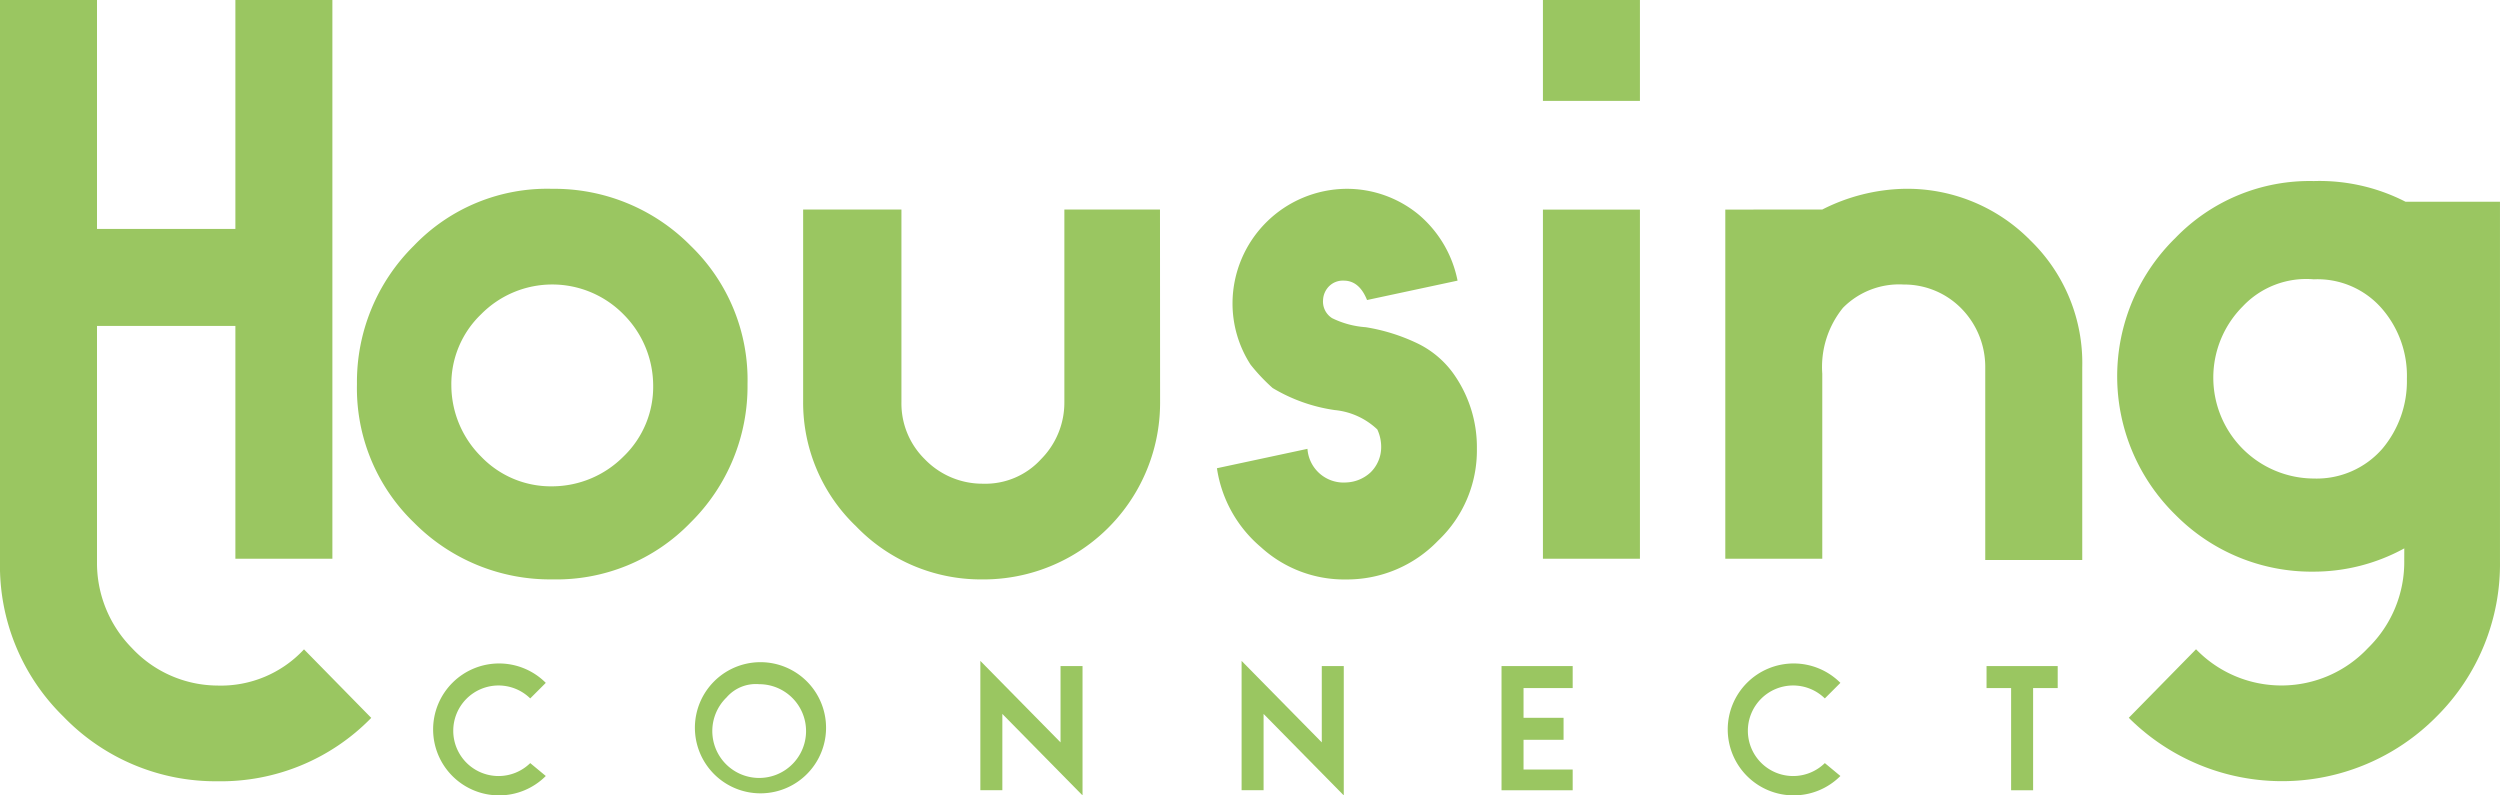 <svg xmlns="http://www.w3.org/2000/svg" viewBox="3119.576 -180.5 112.424 35.769"><defs><style>.cls-1{fill:#9ac661}</style></defs><g id="Group_96" data-name="Group 96" transform="translate(1285.576 121.5)"><g id="Group_48" data-name="Group 48" transform="translate(1850.052 -302)"><path id="Path_53" data-name="Path 53" class="cls-1" d="M50.905 26.059a8.384 8.384 0 0 1 2.559 6.223 8.61 8.61 0 0 1-2.559 6.223 8.384 8.384 0 0 1-6.223 2.559 8.61 8.61 0 0 1-6.223-2.559 8.384 8.384 0 0 1-2.559-6.223 8.61 8.61 0 0 1 2.559-6.223 8.294 8.294 0 0 1 6.223-2.559 8.61 8.61 0 0 1 6.223 2.559zm-9.422 3.082a4.346 4.346 0 0 0-1.338 3.2 4.541 4.541 0 0 0 1.338 3.2 4.346 4.346 0 0 0 3.2 1.338 4.541 4.541 0 0 0 3.2-1.338 4.346 4.346 0 0 0 1.338-3.2 4.541 4.541 0 0 0-1.338-3.2 4.494 4.494 0 0 0-6.4 0z" transform="translate(-35.9 -15.009)"/><path id="Path_54" data-name="Path 54" class="cls-1" d="M86.452 33.766a7.944 7.944 0 0 1-8.026 7.968 7.788 7.788 0 0 1-5.642-2.385 7.693 7.693 0 0 1-2.384-5.641V25.1h4.42v8.666a3.512 3.512 0 0 0 1.047 2.559 3.6 3.6 0 0 0 2.617 1.105 3.388 3.388 0 0 0 2.616-1.105 3.609 3.609 0 0 0 1.047-2.559V25.1h4.3z" transform="translate(-50.335 -15.678)"/><path id="Path_55" data-name="Path 55" class="cls-1" d="M104.9 32.457a8.422 8.422 0 0 1-.989-1.047 5.07 5.07 0 0 1-.814-2.792 5.164 5.164 0 0 1 5.118-5.118 5.075 5.075 0 0 1 3.257 1.163 5.216 5.216 0 0 1 1.745 2.966l-4.071.872q-.349-.872-1.047-.872a.875.875 0 0 0-.64.233.934.934 0 0 0-.291.64.88.88 0 0 0 .407.814 4.058 4.058 0 0 0 1.512.407 8.481 8.481 0 0 1 2.268.7 4.281 4.281 0 0 1 1.8 1.57 5.7 5.7 0 0 1 .931 3.2 5.583 5.583 0 0 1-1.745 4.129 5.676 5.676 0 0 1-4.129 1.745 5.554 5.554 0 0 1-3.839-1.454 5.748 5.748 0 0 1-1.977-3.548l4.071-.872a1.628 1.628 0 0 0 1.745 1.512 1.7 1.7 0 0 0 1.105-.465 1.589 1.589 0 0 0 .465-1.105 1.858 1.858 0 0 0-.174-.814 3.236 3.236 0 0 0-1.919-.872 7.48 7.48 0 0 1-2.789-.992z" transform="translate(-63.723 -15.009)"/><path id="Path_56" data-name="Path 56" class="cls-1" d="M127.6 13.437V8.9h4.362v4.537zm0 20.589v-15.7h4.362v15.7z" transform="translate(-74.267 -8.9)"/><path id="Path_57" data-name="Path 57" class="cls-1" d="M146.062 24.431a8.522 8.522 0 0 1 3.664-.931 7.768 7.768 0 0 1 5.7 2.326 7.677 7.677 0 0 1 2.326 5.7v8.666h-4.362v-8.666a3.744 3.744 0 0 0-1.047-2.617 3.6 3.6 0 0 0-2.617-1.105 3.55 3.55 0 0 0-2.734 1.047 4.224 4.224 0 0 0-.931 2.966v8.317H141.7v-15.7z" transform="translate(-80.166 -15.009)"/></g><g id="Group_49" data-name="Group 49" transform="translate(1853.484 -272.28)"><path id="Path_58" data-name="Path 58" class="cls-1" d="M46.86 65.26a2.966 2.966 0 1 1 0-4.188l-.7.7a2.036 2.036 0 1 0 0 2.908z" transform="translate(-41.8 -60.084)"/><path id="Path_59" data-name="Path 59" class="cls-1" d="M67.06 60.972a2.949 2.949 0 1 1-2.094-.872 2.952 2.952 0 0 1 2.094.872zm-3.606.7a2.108 2.108 0 1 0 1.454-.582 1.739 1.739 0 0 0-1.454.58z" transform="translate(-50.252 -60.042)"/><path id="Path_60" data-name="Path 60" class="cls-1" d="M87.706 60.233h.989v5.816l-3.606-3.664v3.431H84.1V60l3.606 3.664z" transform="translate(-59.498 -60)"/><path id="Path_61" data-name="Path 61" class="cls-1" d="M107.906 60.233h.989v5.816l-3.606-3.664v3.431h-.989V60l3.606 3.664z" transform="translate(-67.95 -60)"/><path id="Path_62" data-name="Path 62" class="cls-1" d="M125.389 61.389v1.338h1.8v.989h-1.8v1.338h2.21v.931h-3.2V60.4h3.2v.989z" transform="translate(-76.36 -60.167)"/><path id="Path_63" data-name="Path 63" class="cls-1" d="M146.96 65.26a2.966 2.966 0 1 1 0-4.188l-.7.7a2.036 2.036 0 1 0 0 2.908z" transform="translate(-83.682 -60.084)"/><path id="Path_64" data-name="Path 64" class="cls-1" d="M163.994 61.389v4.595h-.989v-4.595H161.9V60.4h3.2v.989z" transform="translate(-92.05 -60.167)"/></g><path id="Path_65" data-name="Path 65" class="cls-1" d="M184.912 39.418a8.487 8.487 0 0 1-4.071 1.047 8.61 8.61 0 0 1-6.223-2.559 8.707 8.707 0 0 1 0-12.446 8.384 8.384 0 0 1 6.222-2.56 8.487 8.487 0 0 1 4.129.931h4.246V40a9.665 9.665 0 0 1-2.85 6.979 9.759 9.759 0 0 1-13.842.058l3.024-3.082a5.341 5.341 0 0 0 7.735-.058 5.4 5.4 0 0 0 1.628-3.955zm-7.27-10.876a4.537 4.537 0 0 0 3.2 7.735 3.918 3.918 0 0 0 3.082-1.338 4.715 4.715 0 0 0 1.105-3.141 4.611 4.611 0 0 0-1.105-3.141 3.835 3.835 0 0 0-3.082-1.338 3.925 3.925 0 0 0-3.2 1.223z" transform="translate(1757.208 -316.758)"/><path id="Path_66" data-name="Path 66" class="cls-1" d="M18.885 34.025V23.556h-6.223v11.05H8.3V8.9h4.362v10.294h6.223V8.9h4.362v25.125zm-6.223-.465v.582a5.449 5.449 0 0 0 1.57 3.9 5.3 5.3 0 0 0 3.839 1.687 5.1 5.1 0 0 0 3.9-1.628l3.024 3.082a9.44 9.44 0 0 1-6.921 2.85 9.5 9.5 0 0 1-6.921-2.908A9.478 9.478 0 0 1 8.3 34.142l4.362-.582" transform="translate(1825.7 -310.9)"/></g></svg>